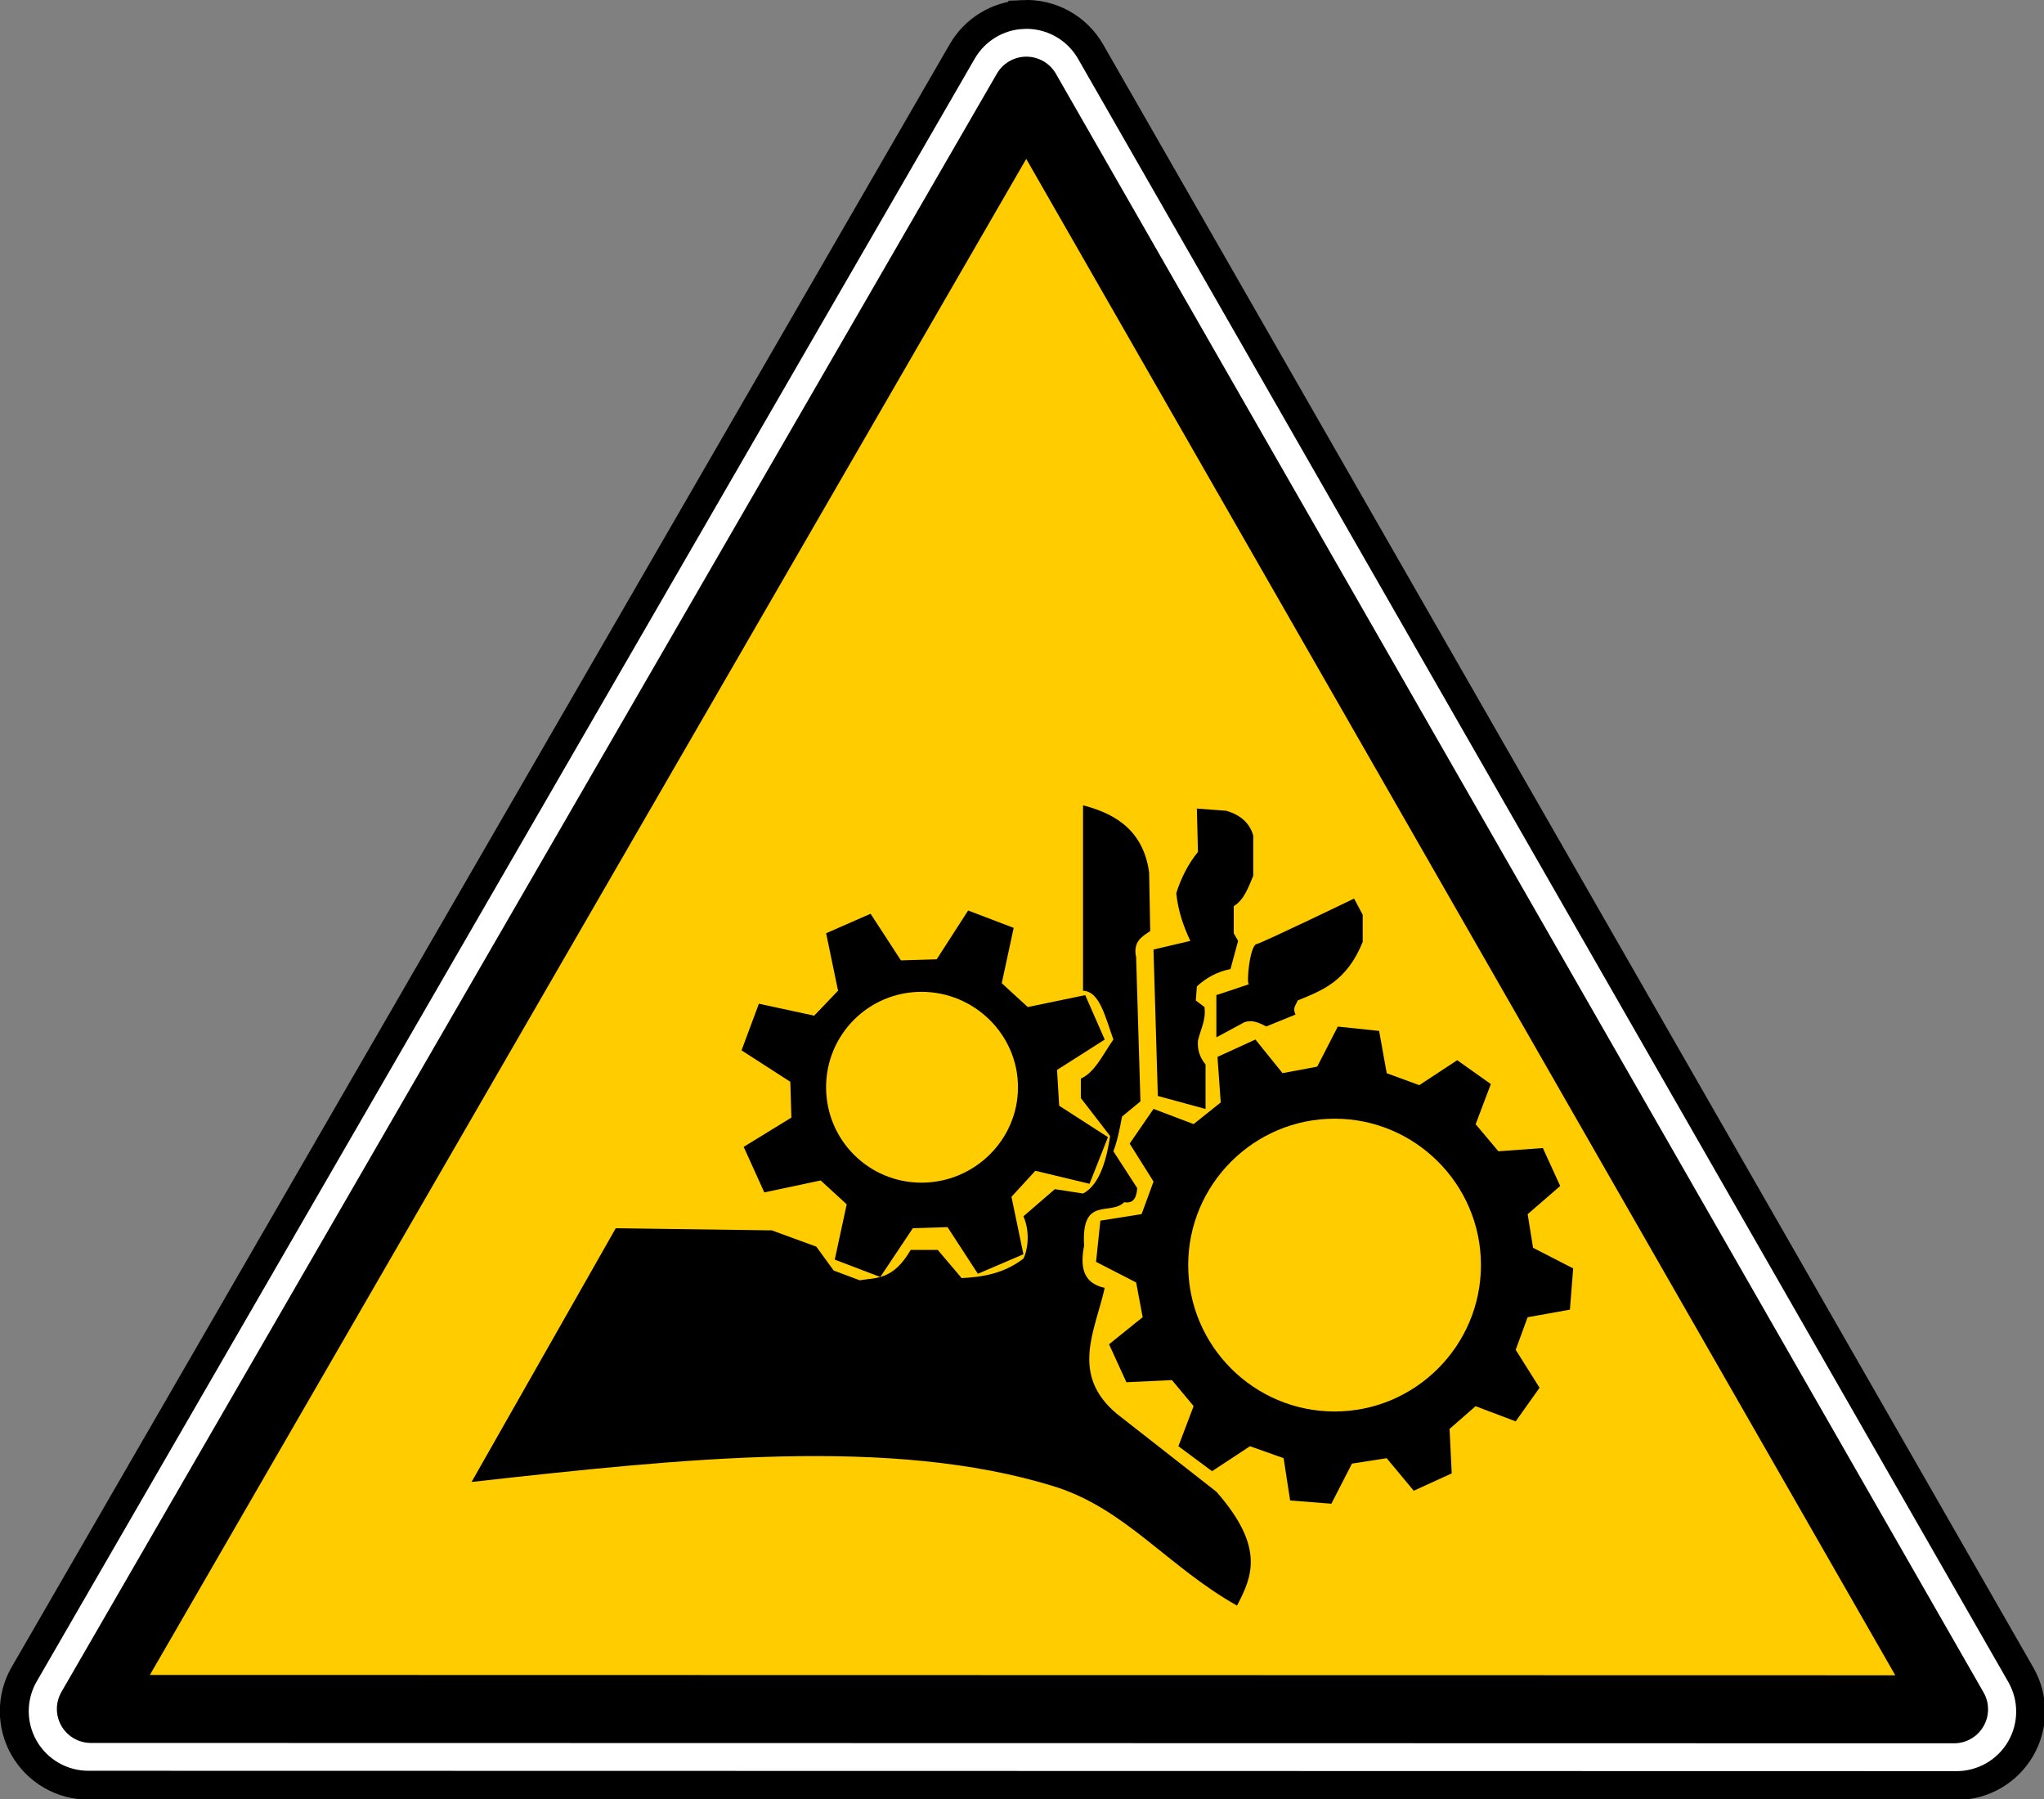 <?xml version="1.0" encoding="UTF-8" standalone="no"?>
<svg xmlns:dc="http://purl.org/dc/elements/1.1/" xmlns:cc="http://creativecommons.org/ns#" xmlns:rdf="http://www.w3.org/1999/02/22-rdf-syntax-ns#" xmlns:svg="http://www.w3.org/2000/svg" xmlns="http://www.w3.org/2000/svg" xmlns:sodipodi="http://sodipodi.sourceforge.net/DTD/sodipodi-0.dtd" xmlns:inkscape="http://www.inkscape.org/namespaces/inkscape" id="svg2" version="1.1" viewBox="0 0 500 440"><rect x="0" y="0" width="500" height="440" fill="#808080" stroke="none"/><defs id="defs4"/><g id="layer1" transform="translate(659.129,459.449)"><g id="g4010" transform="translate(2335.473,-888.934)"><g transform="matrix(0.701,0,0,0.7,-3005.442,379.213)" id="use3916"><path d="m 291.344,-65.688 c -10.868,0.534 -20.712,6.547 -26.156,15.969 l -405.625,702.625 c -5.725,9.911 -5.721,22.117 0,32.031 5.721,9.914 16.273,16.028 27.719,16.031 l 807.875,0.156 c 11.419,-0.006 21.96,-6.09 27.688,-15.969 5.727,-9.879 5.762,-22.056 0.094,-31.969 L 320.688,-49.594 C 314.705,-60.052 303.378,-66.271 291.344,-65.688 z" id="path6399" style="fill:#ffffff;fill-opacity:1;stroke:#000000;stroke-width:12.5;stroke-linecap:round;stroke-miterlimit:4;stroke-opacity:1" transform="matrix(0.807,0,0,0.807,137.245,129.887)"/><path d="m 292.906,-32.375 -404.5,700.656 805.625,0.156 C 560.319,434.826 426.619,201.238 292.906,-32.375 z" id="path6401" style="fill:#ffcc00;fill-opacity:1;fill-rule:evenodd;stroke:#000000;stroke-width:29.444;stroke-linecap:round;stroke-linejoin:round;stroke-miterlimit:4;stroke-opacity:1;stroke-dasharray:none" transform="matrix(0.807,0,0,0.807,137.244,129.62)"/></g><g transform="matrix(8.487,0,0,8.487,-8179.649,-3499.559)" id="g3066" style="display:inline"><path style="color:#000000;fill:#000000;fill-opacity:1;fill-rule:nonzero;stroke:none;stroke-width:0.4;marker:none;visibility:visible;display:inline;overflow:visible" d="m 638.844,489.188 -0.906,1.406 -1.031,0.031 -0.875,-1.344 -1.281,0.562 0.344,1.656 -0.688,0.719 -1.594,-0.344 -0.5,1.344 1.406,0.906 0.031,1.031 -1.375,0.844 0.594,1.312 1.625,-0.344 0.75,0.688 -0.344,1.594 1.312,0.5 0.938,-1.406 1,-0.031 0.875,1.344 1.312,-0.562 -0.344,-1.656 0.688,-0.75 1.562,0.375 0.531,-1.344 -1.406,-0.906 -0.062,-1.031 1.375,-0.875 -0.562,-1.281 -1.656,0.344 -0.75,-0.688 0.344,-1.594 -1.312,-0.5 z M 637.5,491.531 c 1.521,-10e-6 2.781,1.229 2.781,2.75 -3e-5,1.521 -1.26,2.75 -2.781,2.75 -1.522,10e-6 -2.75,-1.229 -2.75,-2.75 10e-6,-1.521 1.229,-2.75 2.75,-2.75 z" id="path4637"/><path style="color:#000000;fill:#000000;fill-opacity:1;fill-rule:nonzero;stroke:none;stroke-width:0.4;marker:none;visibility:visible;display:inline;overflow:visible" d="m 649.5,492.531 -0.594,1.156 -1,0.188 -0.781,-0.969 -1.094,0.5 0.094,1.312 -0.781,0.625 -1.156,-0.438 -0.688,1 0.688,1.094 -0.344,0.938 -1.188,0.188 -0.125,1.188 1.156,0.594 0.188,1 -0.969,0.781 0.5,1.094 1.312,-0.062 0.625,0.75 -0.438,1.156 0.969,0.719 1.094,-0.719 0.969,0.344 0.188,1.219 1.188,0.094 0.594,-1.156 1,-0.156 0.781,0.938 1.094,-0.5 -0.062,-1.281 0.75,-0.656 1.156,0.438 0.688,-0.969 -0.688,-1.094 0.344,-0.938 1.219,-0.219 0.094,-1.188 -1.156,-0.594 -0.156,-0.969 0.938,-0.812 -0.5,-1.094 -1.281,0.094 -0.656,-0.781 0.438,-1.156 -0.969,-0.688 -1.094,0.719 -0.938,-0.344 -0.219,-1.219 -1.188,-0.125 z m -0.094,2.656 c 2.326,0 4.219,1.893 4.219,4.219 10e-6,2.326 -1.893,4.219 -4.219,4.219 -2.326,-10e-6 -4.219,-1.893 -4.219,-4.219 2e-5,-2.326 1.893,-4.219 4.219,-4.219 z" id="path4644"/><path style="fill:#000000;fill-opacity:1;fill-rule:evenodd;stroke:none" d="m 642.156,486.156 0,5.344 c 0.484,0.015 0.645,0.775 0.875,1.406 -0.298,0.421 -0.534,0.949 -0.938,1.125 l 0,0.562 0.844,1.094 c -0.087,0.577 -0.271,1.397 -0.781,1.656 l -0.812,-0.125 L 640.438,498 c 0.212,0.483 0.108,1.016 0,1.219 -0.565,0.437 -1.195,0.533 -1.781,0.562 l -0.688,-0.812 -0.781,0 c -0.511,0.88 -0.995,0.794 -1.469,0.875 l -0.75,-0.281 -0.5,-0.688 -1.281,-0.469 -4.5,-0.062 -4.156,7.312 c 6.111,-0.681 12.107,-1.32 16.781,0.125 2.066,0.639 3.283,2.315 5.281,3.438 0.429,-0.82 0.822,-1.67 -0.594,-3.281 l -2.875,-2.25 c -1.348,-1.134 -0.62,-2.389 -0.344,-3.625 -0.643,-0.139 -0.708,-0.625 -0.594,-1.219 -0.088,-1.443 0.758,-0.85 1.156,-1.25 0.282,0.05 0.356,-0.154 0.375,-0.406 l -0.688,-1.062 c 0.105,-0.263 0.182,-0.625 0.25,-1 l 0.531,-0.438 -0.125,-4.156 c -0.098,-0.449 0.173,-0.595 0.406,-0.75 l -0.031,-1.688 c -0.179,-1.345 -1.171,-1.745 -1.906,-1.938 z m 3.281,0.094 0.031,1.25 c -0.277,0.338 -0.483,0.743 -0.625,1.188 0.054,0.532 0.218,0.977 0.406,1.375 l -1.062,0.25 0.125,4.219 1.375,0.375 0,-1.281 c -0.198,-0.245 -0.234,-0.469 -0.219,-0.688 0.071,-0.323 0.236,-0.574 0.188,-0.969 l -0.25,-0.188 0.031,-0.406 c 0.258,-0.24 0.576,-0.422 0.969,-0.5 l 0.219,-0.812 -0.125,-0.219 0,-0.781 c 0.3,-0.185 0.417,-0.535 0.562,-0.875 l 0,-1.156 c -0.086,-0.32 -0.319,-0.586 -0.781,-0.719 L 645.438,486.25 z m 4.531,2.594 c 0,0 -2.647,1.278 -2.812,1.312 -0.192,0.041 -0.298,1.13 -0.219,1.156 0,0 -0.826,0.282 -0.938,0.312 l 0,1.219 0.812,-0.438 c 0.212,-0.072 0.413,0.009 0.625,0.125 l 0.844,-0.344 c -0.096,-0.196 0.019,-0.28 0.062,-0.406 0.687,-0.283 1.41,-0.534 1.875,-1.688 l 0,-0.781 -0.25,-0.469 z" id="path2173"/></g></g><g id="g1327" transform="matrix(0.433,0,0,0.433,2172.322,562.829)"/></g></svg>
